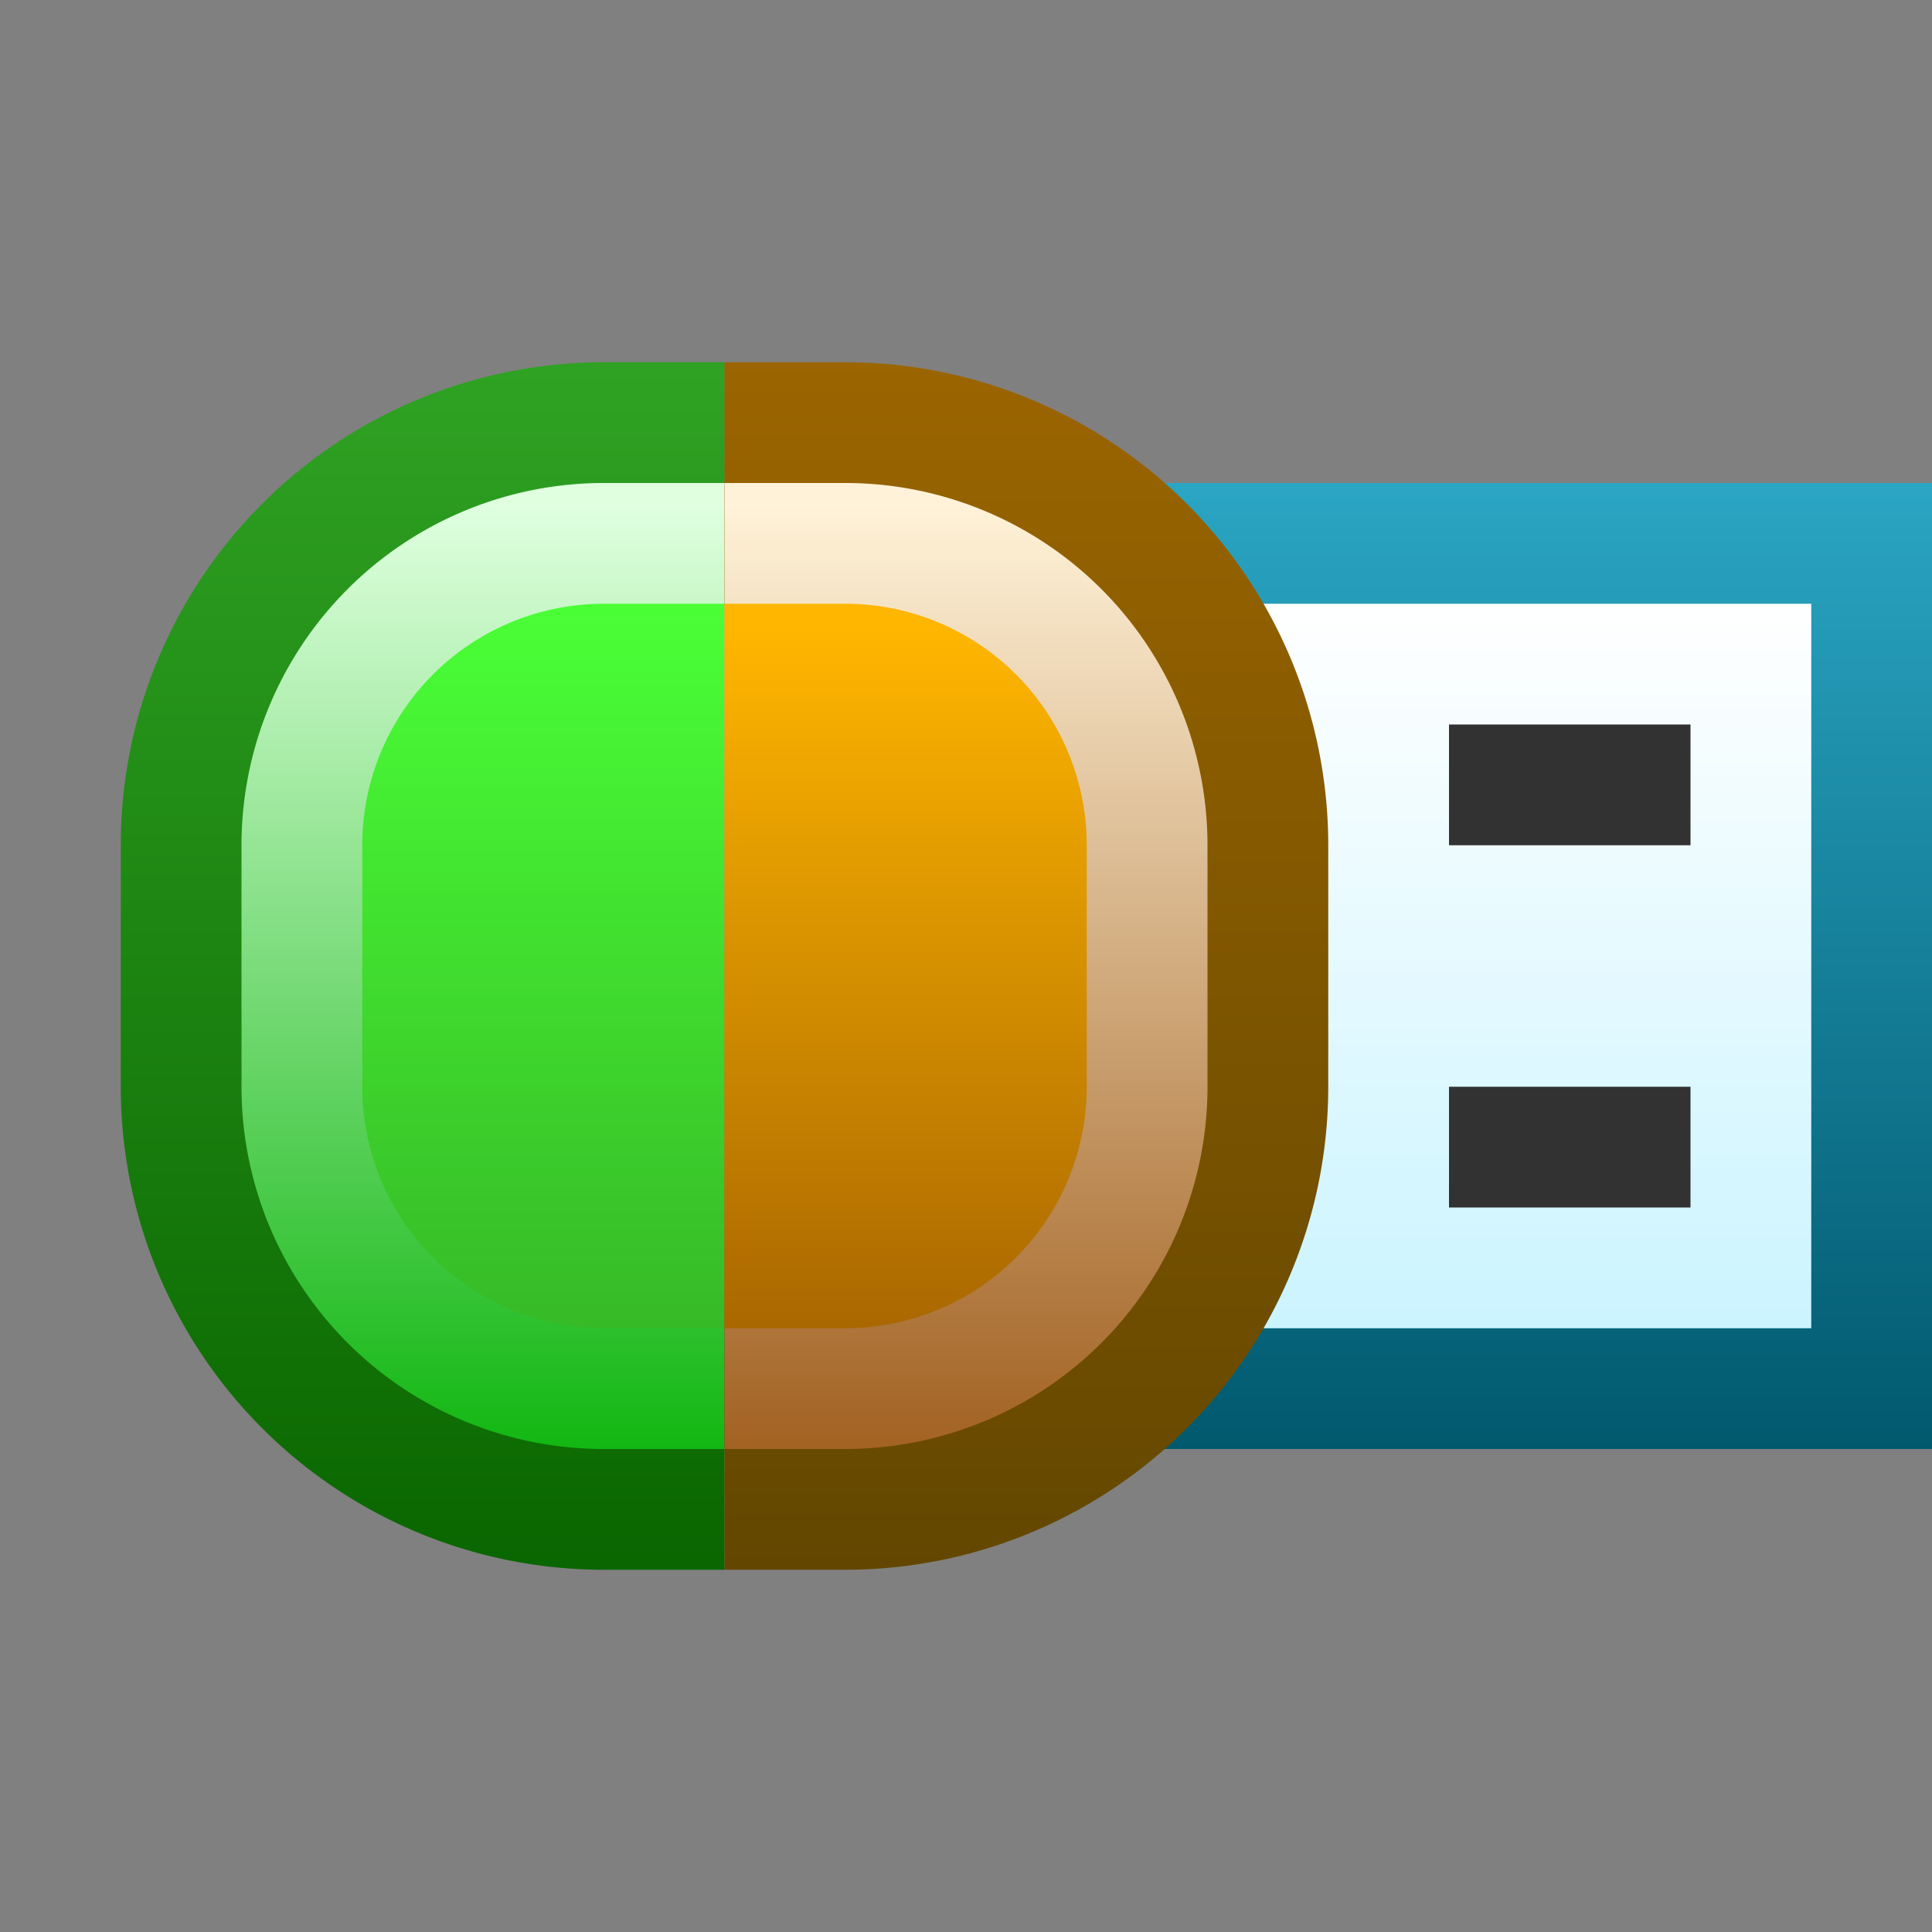 <svg xmlns="http://www.w3.org/2000/svg" width="16" height="16">
  <rect width="100%" height="100%" fill="#808080" stroke="none"/>
  <defs>
    <linearGradient id="a" x1="12" y1="4" x2="12" y2="12" gradientUnits="userSpaceOnUse">
      <stop offset="0" stop-color="#2aa5c3"/>
      <stop offset="1" stop-color="#01596e"/>
    </linearGradient>
    <linearGradient id="b" x1="11.5" y1="5" x2="11.5" y2="11" gradientUnits="userSpaceOnUse">
      <stop offset="0" stop-color="#fff"/>
      <stop offset="1" stop-color="#cbf4ff"/>
    </linearGradient>
    <linearGradient id="c" x1="3.5" y1="3.021" x2="3.5" y2="12.979" gradientUnits="userSpaceOnUse">
      <stop offset="0" stop-color="#2fa223"/>
      <stop offset="1" stop-color="#0a6600"/>
    </linearGradient>
    <linearGradient id="d" x1="4" y1="4.2" x2="4" y2="12.003" gradientUnits="userSpaceOnUse">
      <stop offset="0" stop-color="#dfffdf"/>
      <stop offset="1" stop-color="#12b712"/>
    </linearGradient>
    <linearGradient id="e" x1="4.5" y1="5" x2="4.5" y2="11.094" gradientUnits="userSpaceOnUse">
      <stop offset="0" stop-color="#4aff36"/>
      <stop offset="1" stop-color="#36b927"/>
    </linearGradient>
    <linearGradient id="f" x1="-1039.5" y1="2.979" x2="-1039.5" y2="12.979" gradientTransform="matrix(-1 0 0 1 -1031 0)" gradientUnits="userSpaceOnUse">
      <stop offset="0" stop-color="#9b6500"/>
      <stop offset="1" stop-color="#634700"/>
    </linearGradient>
    <linearGradient id="g" x1="-1039" y1="4.2" x2="-1039" y2="12.001" gradientTransform="matrix(-1 0 0 1 -1031 0)" gradientUnits="userSpaceOnUse">
      <stop offset="0" stop-color="#fff2d8"/>
      <stop offset="1" stop-color="#a26222"/>
    </linearGradient>
    <linearGradient id="h" x1="-1038.5" y1="5.188" x2="-1038.5" y2="11.188" gradientTransform="matrix(-1 0 0 1 -1031 0)" gradientUnits="userSpaceOnUse">
      <stop offset="0" stop-color="#ffb600"/>
      <stop offset="1" stop-color="#a76500"/>
    </linearGradient>
  </defs>
  <path fill="url(#a)" d="M8 4H16V12H8z"/>
  <path fill="url(#b)" d="M8 5H15V11H8z"/>
  <path fill="#323232" d="M12 6H14V7H12zM12 9H14V10H12z"/>
  <g>
    <path d="M6,3H5A4,4,0,0,0,1,7V9a4,4,0,0,0,4,4H6Z" fill="url(#c)"/>
    <path d="M6,4H5A3,3,0,0,0,2,7V9a3,3,0,0,0,3,3H6Z" fill="url(#d)"/>
    <path d="M6,5H5A2,2,0,0,0,3,7V9a2,2,0,0,0,2,2H6Z" fill="url(#e)"/>
  </g>
  <g>
    <path d="M6,3H7a4,4,0,0,1,4,4V9a4,4,0,0,1-4,4H6Z" fill="url(#f)"/>
    <path d="M6,4H7a3,3,0,0,1,3,3V9a3,3,0,0,1-3,3H6Z" fill="url(#g)"/>
    <path d="M6,5H7A2,2,0,0,1,9,7V9a2,2,0,0,1-2,2H6Z" fill="url(#h)"/>
  </g>
</svg>

